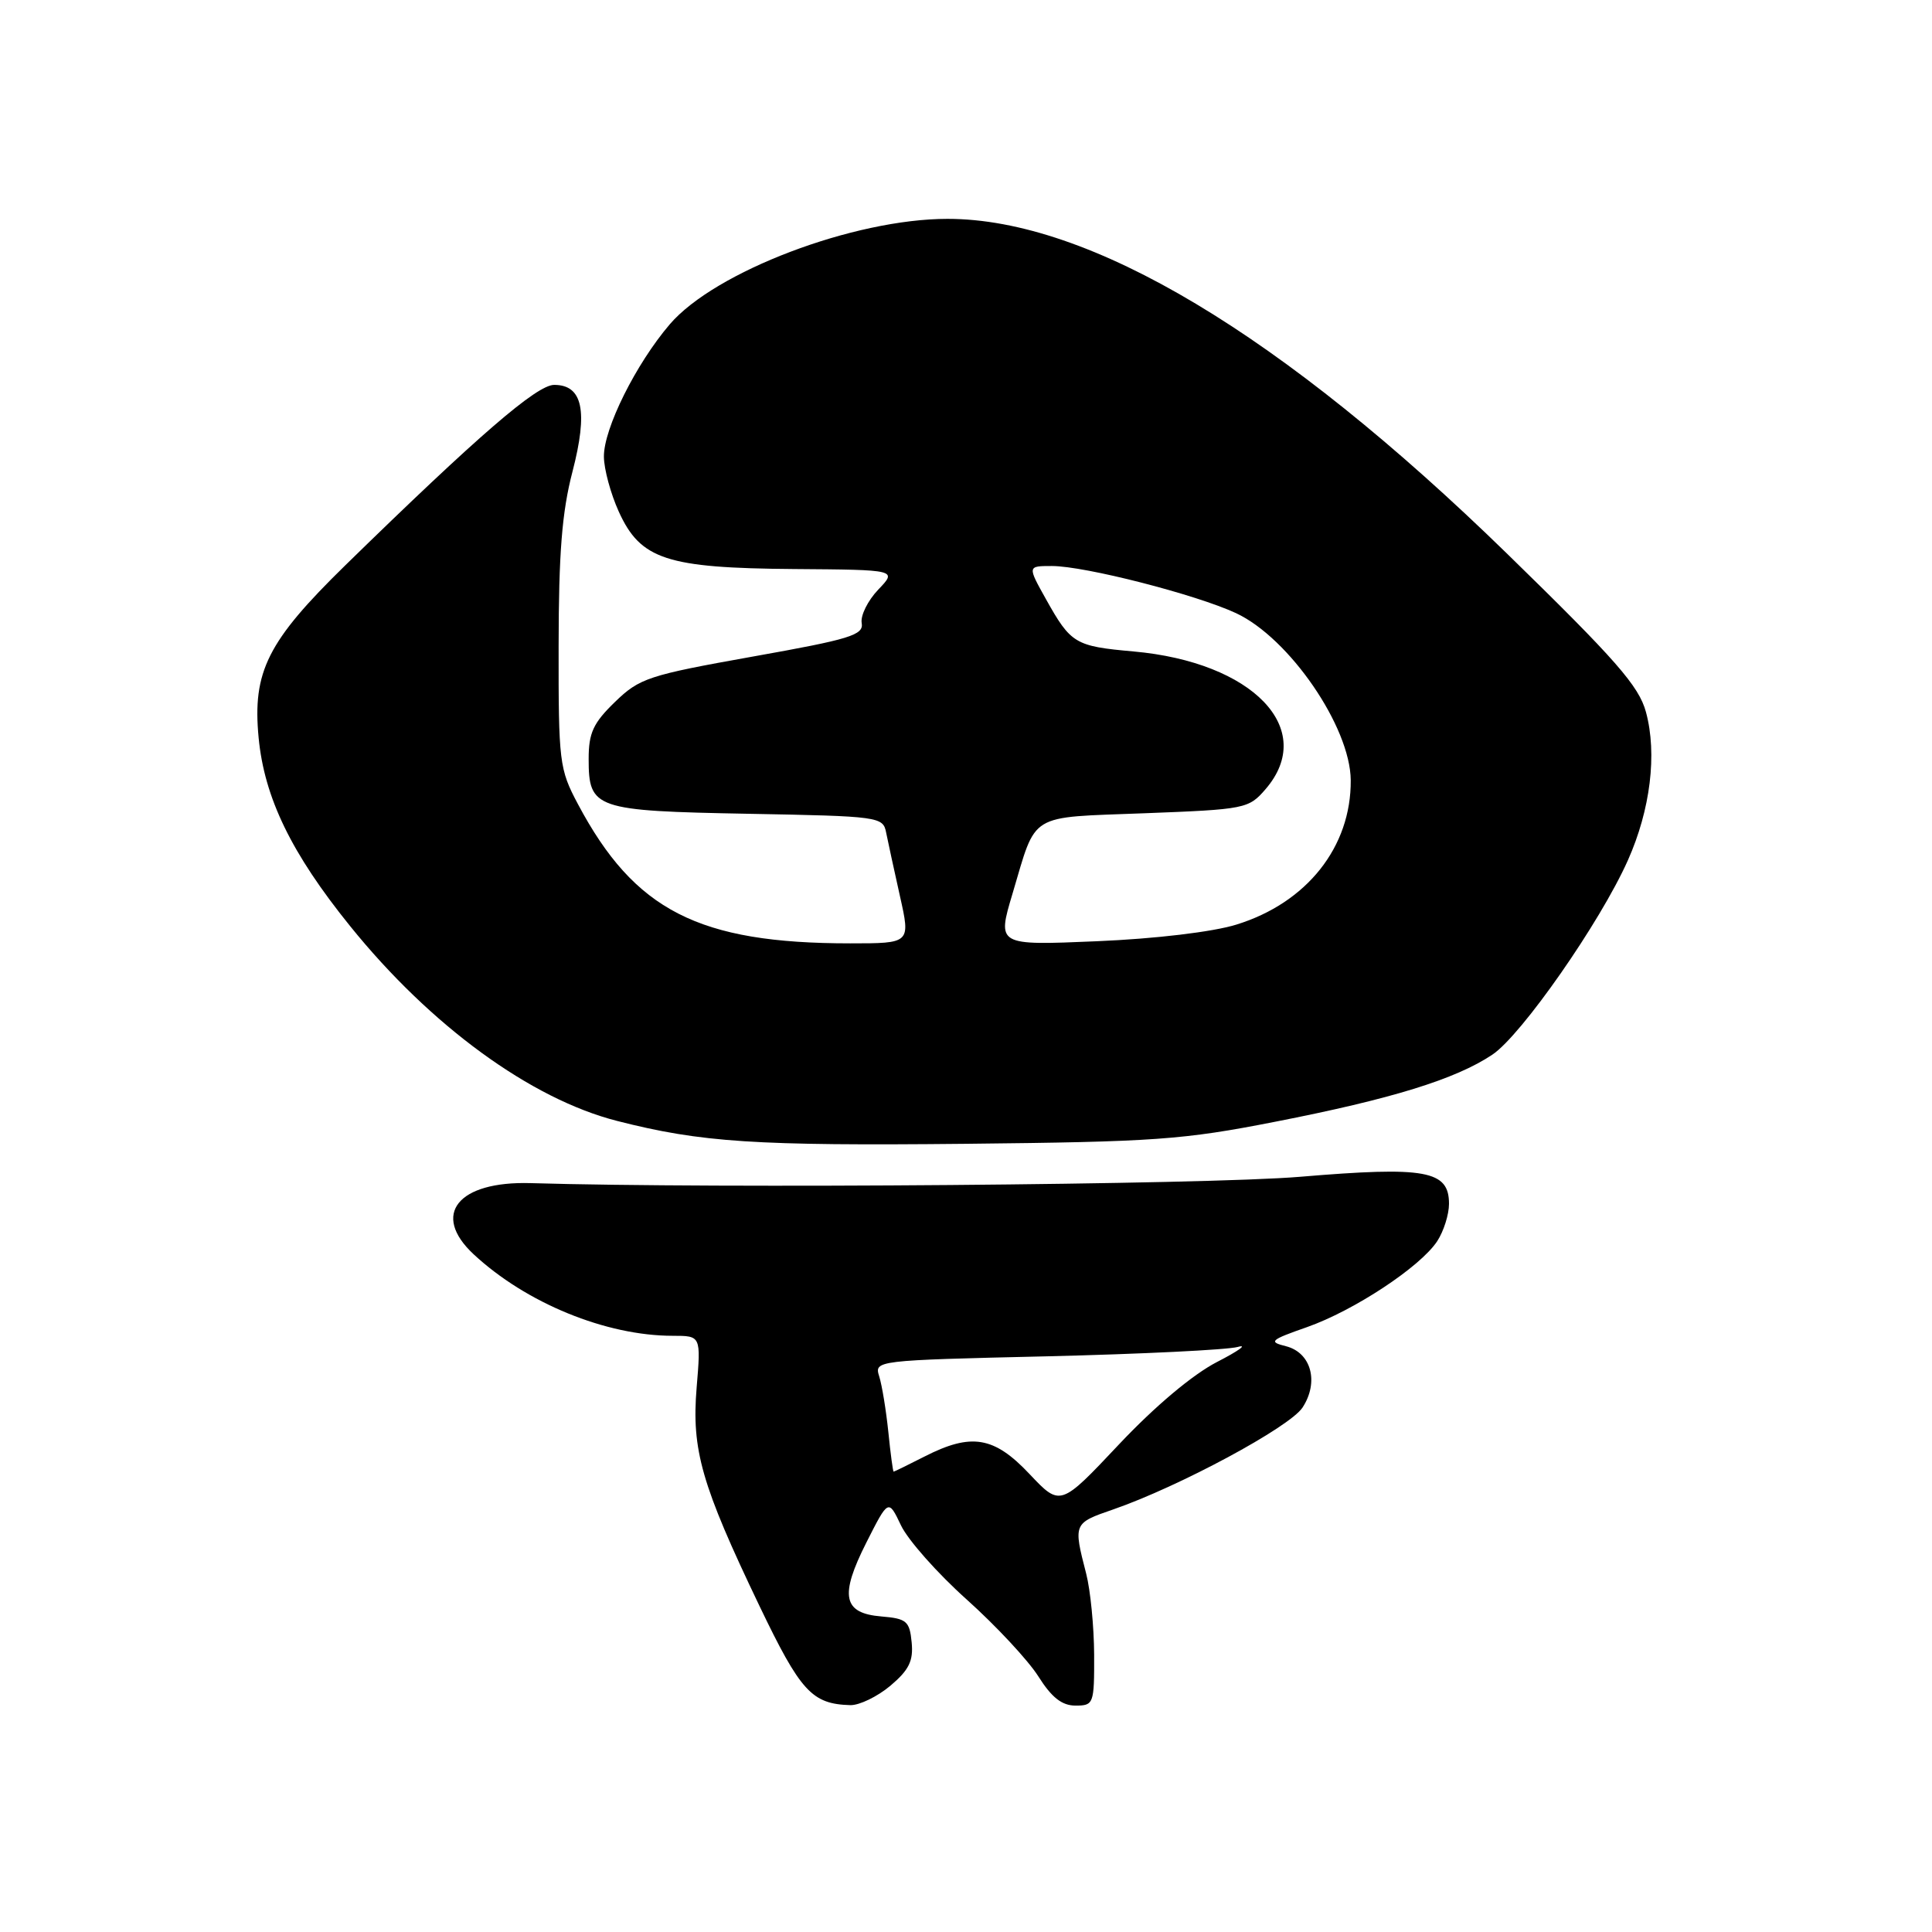 <?xml version="1.0" encoding="UTF-8" standalone="no"?>
<!DOCTYPE svg PUBLIC "-//W3C//DTD SVG 1.1//EN" "http://www.w3.org/Graphics/SVG/1.1/DTD/svg11.dtd" >
<svg xmlns="http://www.w3.org/2000/svg" xmlns:xlink="http://www.w3.org/1999/xlink" version="1.1" viewBox="0 0 256 256">
 <g >
 <path fill="currentColor"
d=" M 117.98 223.37 C 120.45 221.28 121.04 220.08 120.80 217.62 C 120.53 214.81 120.13 214.47 116.80 214.19 C 111.69 213.77 111.22 211.47 114.81 204.37 C 117.72 198.62 117.72 198.62 119.39 202.13 C 120.31 204.06 124.22 208.48 128.09 211.94 C 131.96 215.41 136.23 219.99 137.58 222.12 C 139.35 224.93 140.71 226.00 142.51 226.00 C 144.92 226.00 145.00 225.78 144.98 219.25 C 144.96 215.54 144.49 210.70 143.92 208.50 C 142.21 201.86 142.22 201.83 147.50 200.01 C 156.23 196.99 170.88 189.11 172.59 186.51 C 174.80 183.13 173.75 179.23 170.39 178.38 C 168.05 177.80 168.30 177.56 173.16 175.86 C 179.42 173.66 188.21 167.86 190.44 164.46 C 191.30 163.14 192.00 160.92 192.00 159.51 C 192.00 155.09 188.94 154.53 172.27 155.93 C 159.80 156.98 95.06 157.51 70.31 156.77 C 60.66 156.49 57.10 160.92 62.75 166.19 C 69.70 172.66 80.29 177.00 89.15 177.00 C 92.88 177.00 92.88 177.00 92.31 183.84 C 91.62 192.13 92.94 196.74 100.63 212.79 C 106.08 224.15 107.58 225.79 112.67 225.94 C 113.87 225.97 116.26 224.81 117.98 223.37 Z  M 169.00 148.63 C 184.41 145.62 192.88 143.00 197.74 139.75 C 201.59 137.19 212.04 122.21 215.70 114.00 C 218.69 107.30 219.60 99.90 218.10 94.36 C 217.17 90.90 214.13 87.44 199.69 73.36 C 169.82 44.24 144.35 29.00 125.55 29.00 C 113.12 29.00 94.74 35.98 88.75 42.97 C 84.26 48.22 79.99 56.79 80.02 60.51 C 80.03 62.16 80.92 65.43 81.99 67.79 C 84.87 74.14 88.33 75.27 105.19 75.40 C 118.89 75.50 118.89 75.50 116.37 78.13 C 114.99 79.58 114.00 81.57 114.18 82.56 C 114.46 84.15 112.66 84.70 99.74 87.00 C 85.92 89.47 84.75 89.85 81.49 93.01 C 78.60 95.81 78.00 97.11 78.00 100.57 C 78.00 107.18 78.80 107.45 99.15 107.83 C 116.55 108.15 117.01 108.22 117.42 110.33 C 117.66 111.52 118.48 115.31 119.25 118.75 C 120.65 125.00 120.65 125.00 112.66 125.00 C 92.57 125.00 84.08 120.66 76.58 106.55 C 74.11 101.91 74.00 101.00 74.02 85.60 C 74.03 73.29 74.46 67.85 75.86 62.48 C 77.94 54.46 77.21 51.00 73.43 51.00 C 71.13 51.00 63.37 57.70 45.74 74.92 C 35.46 84.97 33.43 88.99 34.27 97.76 C 35.03 105.71 38.61 113.08 46.39 122.71 C 57.05 135.92 70.33 145.61 81.77 148.53 C 92.94 151.38 100.04 151.84 128.00 151.56 C 152.99 151.30 156.73 151.04 169.00 148.63 Z  M 136.42 195.32 C 131.72 190.33 128.71 189.83 122.50 193.00 C 120.34 194.10 118.50 195.00 118.41 195.00 C 118.32 195.00 118.00 192.64 117.71 189.75 C 117.41 186.86 116.87 183.55 116.50 182.38 C 115.84 180.27 115.97 180.25 138.67 179.72 C 151.23 179.42 162.62 178.86 164.00 178.48 C 165.38 178.09 164.14 178.99 161.26 180.47 C 158.04 182.13 153.04 186.33 148.26 191.40 C 140.50 199.64 140.50 199.64 136.42 195.32 Z  M 134.17 118.39 C 137.40 107.56 136.09 108.36 151.66 107.76 C 165.02 107.25 165.46 107.16 167.70 104.56 C 174.55 96.60 166.03 87.73 150.18 86.32 C 142.45 85.63 141.90 85.30 138.60 79.40 C 136.14 75.00 136.14 75.00 139.38 75.00 C 143.75 75.00 158.49 78.78 163.79 81.25 C 170.85 84.55 178.92 96.32 178.98 103.38 C 179.05 112.22 173.16 119.64 163.81 122.52 C 160.66 123.49 153.13 124.39 145.31 124.72 C 132.11 125.28 132.11 125.28 134.17 118.39 Z "/>
</g>
</svg>